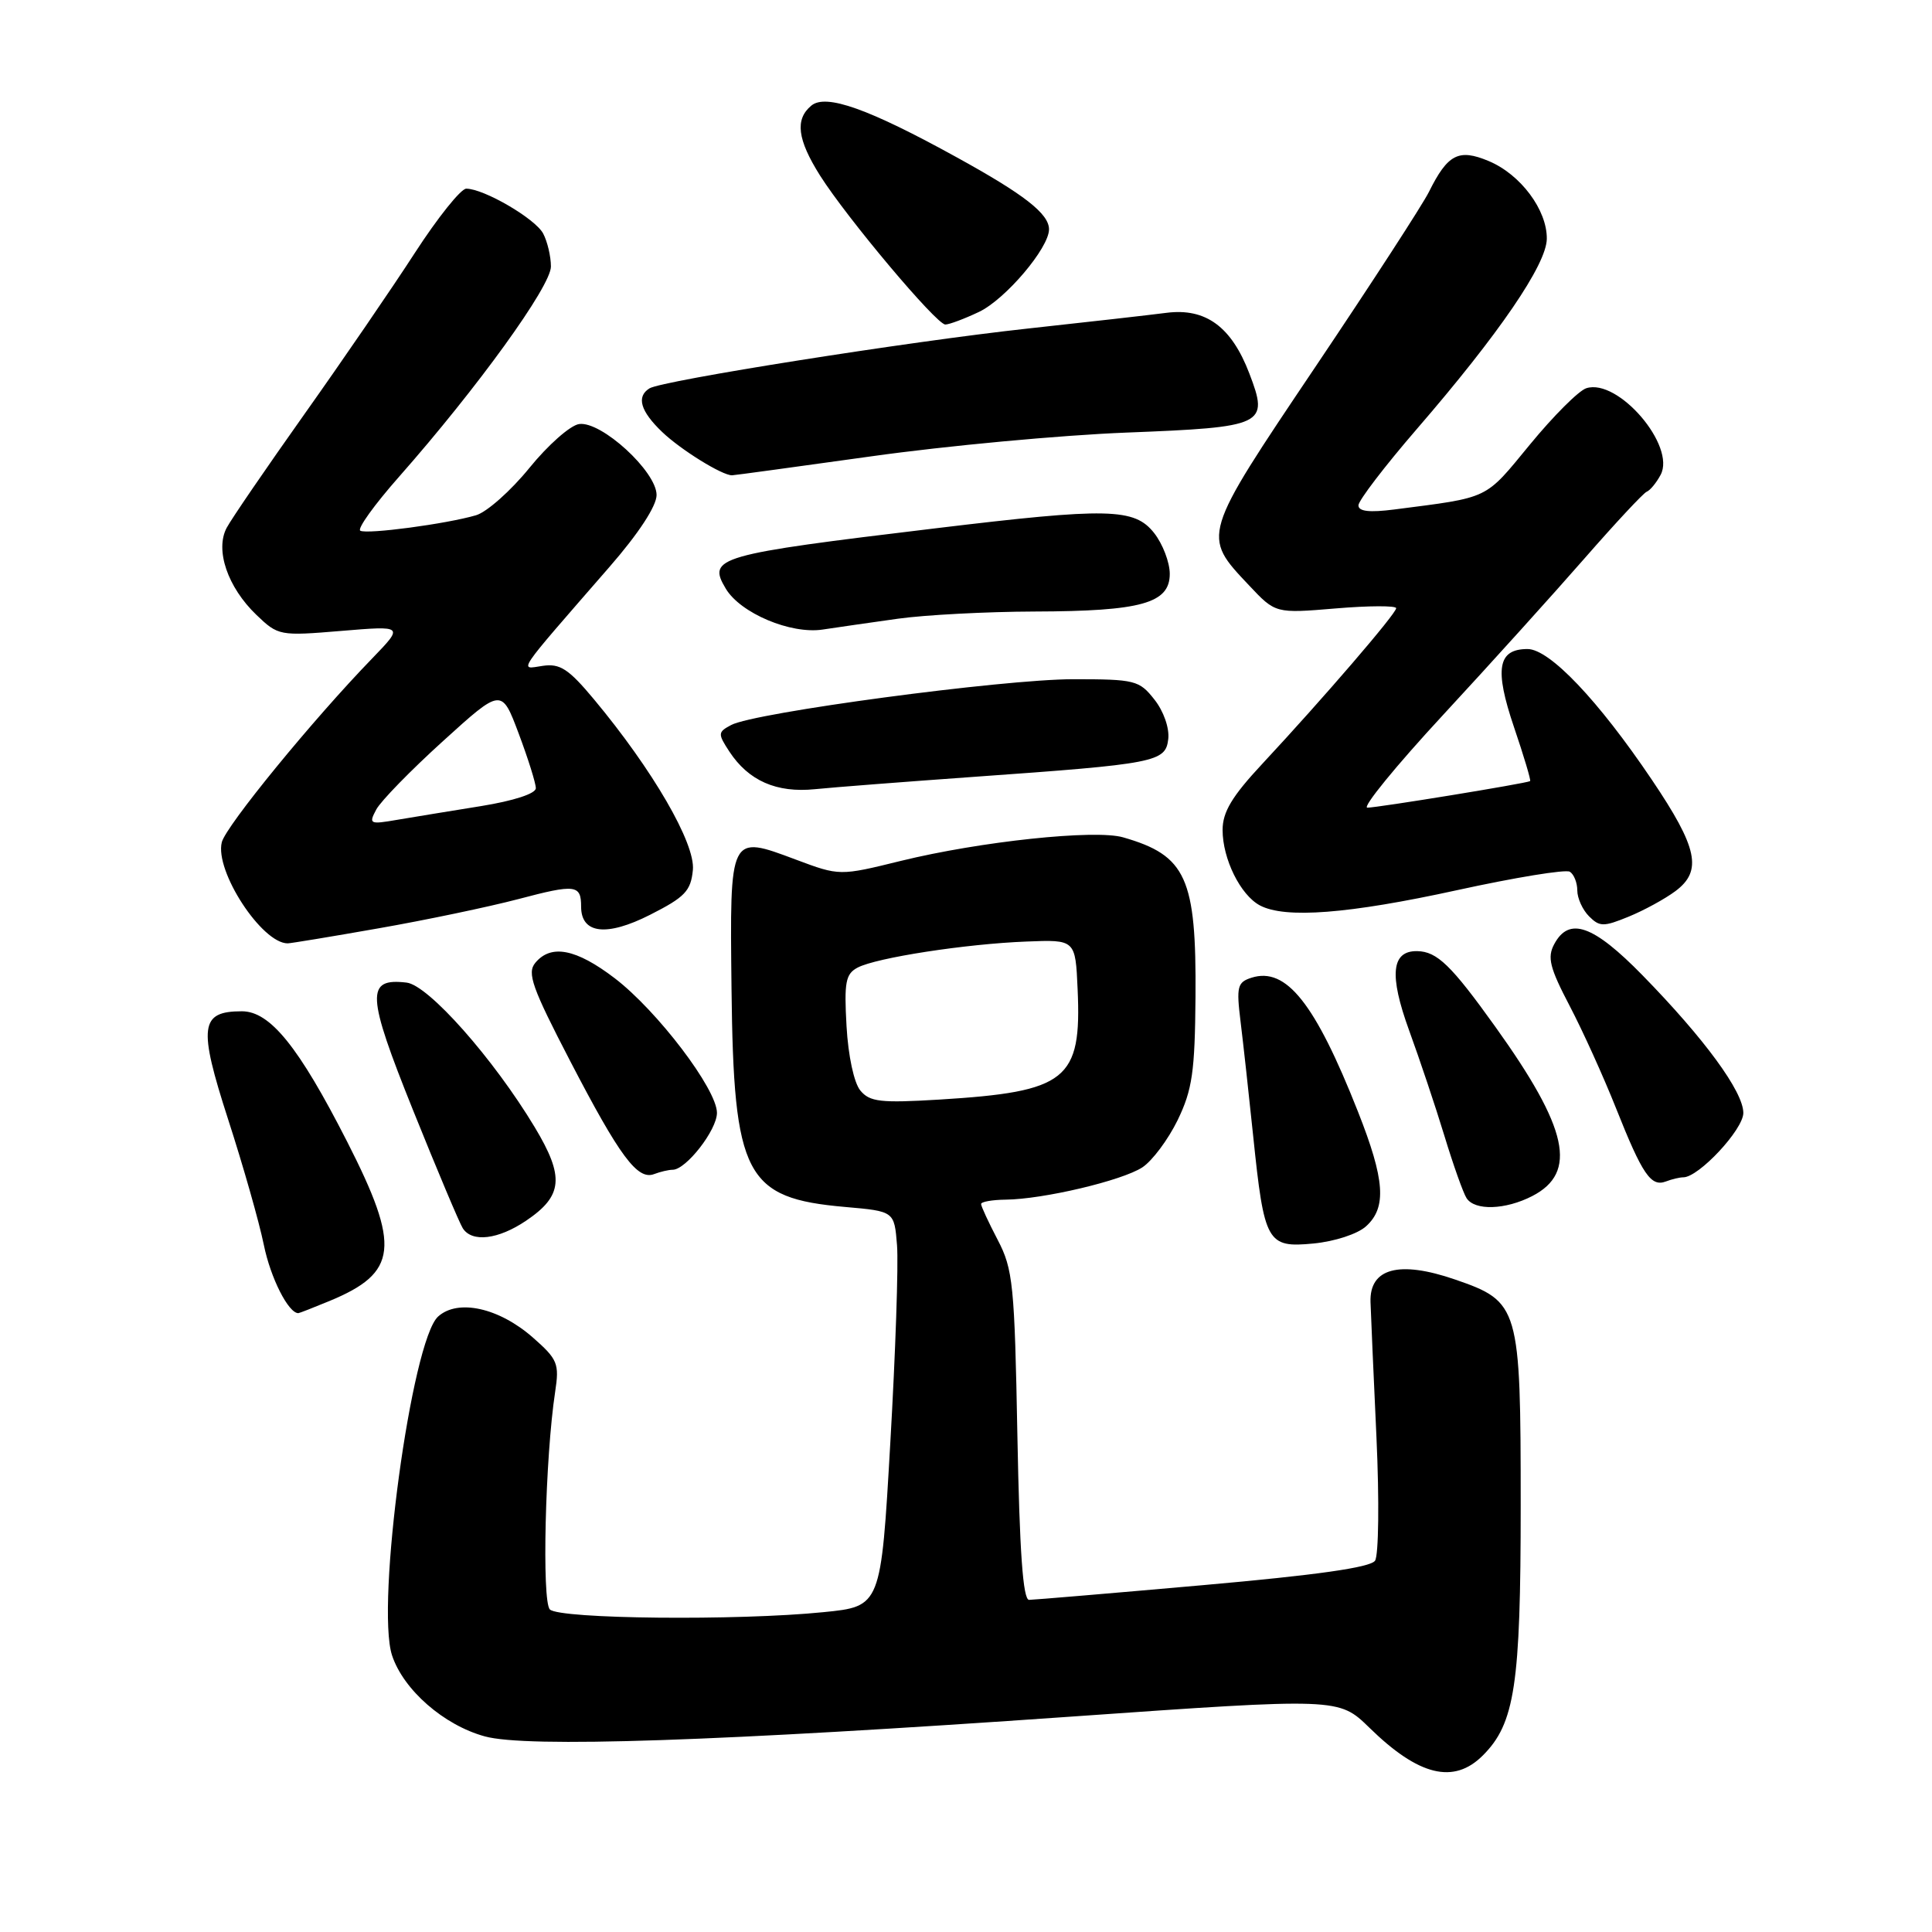 <?xml version="1.0" encoding="UTF-8" standalone="no"?>
<!DOCTYPE svg PUBLIC "-//W3C//DTD SVG 1.1//EN" "http://www.w3.org/Graphics/SVG/1.1/DTD/svg11.dtd" >
<svg xmlns="http://www.w3.org/2000/svg" xmlns:xlink="http://www.w3.org/1999/xlink" version="1.1" viewBox="0 0 256 256">
 <g >
 <path fill="currentColor"
d=" M 196.48 232.61 C 200.73 228.37 201.50 223.26 201.50 199.50 C 201.50 173.08 201.32 172.48 192.80 169.54 C 185.39 166.99 181.45 168.04 181.60 172.54 C 181.65 174.17 182.01 182.25 182.39 190.50 C 182.77 198.80 182.68 206.08 182.20 206.80 C 181.59 207.70 174.45 208.71 159.41 210.04 C 147.36 211.11 136.99 211.98 136.36 211.99 C 135.55 212.00 135.10 205.63 134.81 190.25 C 134.44 170.21 134.23 168.17 132.20 164.29 C 130.99 161.97 130.00 159.84 130.00 159.54 C 130.00 159.24 131.46 158.98 133.25 158.96 C 138.24 158.91 148.68 156.44 151.37 154.68 C 152.69 153.81 154.79 150.99 156.05 148.41 C 157.99 144.39 158.33 142.01 158.41 132.10 C 158.53 116.32 157.19 113.35 148.81 110.95 C 145.09 109.88 129.90 111.49 119.38 114.07 C 111.25 116.07 111.25 116.07 105.45 113.90 C 96.64 110.60 96.70 110.48 96.93 131.03 C 97.21 155.84 98.74 158.77 112.00 159.93 C 118.50 160.50 118.50 160.50 118.86 165.00 C 119.06 167.47 118.66 179.25 117.97 191.18 C 116.73 212.86 116.73 212.86 109.11 213.62 C 97.75 214.77 74.13 214.53 72.86 213.26 C 71.78 212.18 72.24 193.11 73.56 184.43 C 74.13 180.68 73.90 180.12 70.61 177.23 C 66.11 173.28 60.67 172.08 58.05 174.45 C 54.53 177.64 49.77 212.73 51.95 219.35 C 53.46 223.92 58.82 228.60 64.24 230.08 C 69.76 231.60 95.02 230.75 141.95 227.46 C 177.39 224.97 177.39 224.97 181.45 228.93 C 187.98 235.32 192.63 236.46 196.48 232.61 Z  M 43.63 172.40 C 52.73 168.64 53.11 165.24 45.99 151.26 C 39.58 138.69 35.79 134.00 32.05 134.00 C 26.50 134.00 26.25 136.01 30.23 148.33 C 32.22 154.47 34.35 161.96 34.96 164.96 C 35.85 169.33 38.21 174.00 39.53 174.00 C 39.66 174.00 41.50 173.28 43.63 172.40 Z  M 181.01 162.49 C 183.77 160.00 183.51 156.33 179.93 147.28 C 174.26 132.92 170.42 128.10 165.84 129.55 C 163.96 130.15 163.81 130.73 164.38 135.36 C 164.73 138.19 165.48 145.00 166.05 150.50 C 167.52 164.70 167.89 165.36 174.05 164.77 C 176.85 164.50 179.89 163.51 181.01 162.49 Z  M 69.71 161.75 C 74.59 158.46 74.82 155.96 70.86 149.37 C 65.39 140.27 56.77 130.54 53.88 130.20 C 48.45 129.56 48.56 131.76 54.74 147.13 C 57.92 155.03 60.88 162.06 61.32 162.75 C 62.54 164.66 66.01 164.25 69.71 161.75 Z  M 203.04 158.48 C 209.07 155.36 207.80 149.53 198.13 136.04 C 192.30 127.90 190.42 126.08 187.79 126.03 C 184.37 125.97 184.04 129.17 186.71 136.52 C 188.11 140.36 190.22 146.65 191.39 150.50 C 192.56 154.35 193.88 158.06 194.32 158.75 C 195.40 160.45 199.47 160.32 203.04 158.48 Z  M 223.05 156.00 C 225.09 156.00 231.00 149.67 231.00 147.47 C 231.00 144.66 225.87 137.65 217.66 129.25 C 211.12 122.56 207.91 121.42 205.94 125.11 C 205.00 126.86 205.35 128.24 207.97 133.25 C 209.71 136.57 212.49 142.71 214.15 146.89 C 217.63 155.64 218.76 157.30 220.74 156.55 C 221.52 156.25 222.56 156.00 223.05 156.00 Z  M 89.13 155.00 C 90.90 155.00 95.00 149.74 95.00 147.46 C 95.00 144.33 87.10 133.93 81.44 129.61 C 76.34 125.72 73.01 125.07 70.93 127.58 C 69.81 128.93 70.50 130.86 75.56 140.61 C 82.13 153.26 84.48 156.42 86.68 155.57 C 87.50 155.26 88.60 155.00 89.13 155.00 Z  M 50.15 123.01 C 56.39 121.92 64.74 120.17 68.70 119.13 C 76.26 117.13 77.00 117.22 77.00 120.13 C 77.00 123.74 80.37 124.14 86.13 121.22 C 90.77 118.87 91.54 118.06 91.81 115.27 C 92.15 111.76 86.49 102.00 78.70 92.66 C 75.34 88.63 74.20 87.89 71.91 88.23 C 68.77 88.69 68.11 89.66 80.75 75.13 C 84.62 70.69 87.00 67.05 87.00 65.59 C 87.00 62.48 79.67 55.76 76.73 56.19 C 75.56 56.36 72.60 58.98 70.15 62.00 C 67.69 65.03 64.52 67.84 63.09 68.27 C 59.19 69.42 48.61 70.83 47.74 70.32 C 47.31 70.07 49.62 66.86 52.87 63.18 C 63.25 51.41 73.00 37.92 73.00 35.32 C 73.00 33.97 72.53 32.00 71.97 30.94 C 70.91 28.96 64.11 25.00 61.78 25.00 C 61.07 25.00 58.01 28.82 54.99 33.48 C 51.97 38.15 45.38 47.77 40.35 54.86 C 35.32 61.96 30.68 68.73 30.04 69.93 C 28.47 72.87 30.16 77.82 33.98 81.48 C 36.86 84.24 37.06 84.28 45.21 83.60 C 53.50 82.91 53.50 82.91 49.35 87.21 C 41.42 95.39 29.93 109.45 29.39 111.60 C 28.43 115.41 34.69 125.00 38.12 125.00 C 38.50 125.00 43.91 124.11 50.15 123.01 Z  M 222.00 118.08 C 225.61 115.39 224.96 112.34 218.87 103.31 C 211.78 92.79 205.32 86.00 202.41 86.00 C 198.45 86.00 198.00 88.64 200.61 96.34 C 201.92 100.19 202.88 103.41 202.75 103.50 C 202.27 103.80 182.49 107.03 181.18 107.02 C 180.46 107.01 184.96 101.49 191.20 94.75 C 197.44 88.01 205.87 78.67 209.95 74.00 C 214.03 69.33 217.74 65.35 218.19 65.16 C 218.65 64.98 219.48 63.97 220.04 62.92 C 222.10 59.07 214.41 50.10 210.20 51.44 C 209.20 51.75 205.83 55.12 202.71 58.92 C 196.66 66.27 197.52 65.86 184.75 67.51 C 181.46 67.93 180.00 67.77 180.00 66.96 C 180.00 66.33 183.47 61.79 187.70 56.89 C 198.62 44.26 204.92 35.05 204.96 31.65 C 205.01 27.83 201.48 23.10 197.26 21.34 C 193.28 19.67 191.83 20.42 189.34 25.43 C 188.50 27.12 181.72 37.57 174.27 48.65 C 159.17 71.11 159.23 70.92 165.51 77.57 C 169.01 81.29 169.01 81.29 177.00 80.62 C 181.40 80.25 185.00 80.24 185.00 80.59 C 185.00 81.31 175.32 92.56 167.29 101.18 C 163.24 105.52 162.00 107.59 162.00 109.98 C 162.00 113.81 164.36 118.59 166.94 119.97 C 170.28 121.75 178.68 121.10 193.08 117.95 C 200.75 116.27 207.47 115.17 208.01 115.51 C 208.55 115.84 209.00 116.96 209.00 117.99 C 209.00 119.02 209.70 120.56 210.56 121.42 C 211.96 122.82 212.49 122.82 215.81 121.46 C 217.84 120.63 220.62 119.11 222.00 118.08 Z  M 129.00 102.94 C 153.21 101.22 154.44 100.98 154.80 97.93 C 154.97 96.48 154.19 94.24 152.97 92.70 C 150.96 90.14 150.41 90.00 142.18 90.00 C 132.85 90.01 99.97 94.41 96.88 96.07 C 95.11 97.01 95.10 97.22 96.64 99.58 C 99.19 103.46 102.89 105.09 108.00 104.57 C 110.47 104.32 119.92 103.59 129.00 102.94 Z  M 119.00 81.98 C 122.58 81.48 130.72 81.05 137.10 81.03 C 151.23 80.99 155.00 79.94 155.00 76.04 C 155.00 74.52 154.07 72.08 152.93 70.63 C 150.32 67.32 146.88 67.24 124.00 70.00 C 94.94 73.49 93.69 73.85 96.17 78.00 C 98.11 81.25 104.77 84.06 109.00 83.42 C 110.92 83.13 115.42 82.48 119.00 81.98 Z  M 115.50 60.46 C 125.40 59.07 140.59 57.66 149.25 57.32 C 167.61 56.60 168.16 56.33 165.55 49.50 C 163.18 43.29 159.77 40.79 154.57 41.45 C 152.33 41.74 144.04 42.68 136.14 43.54 C 120.43 45.25 87.75 50.42 86.06 51.46 C 84.29 52.56 84.86 54.49 87.75 57.25 C 90.21 59.60 95.69 63.00 97.00 62.98 C 97.28 62.98 105.60 61.84 115.50 60.46 Z  M 129.72 41.33 C 133.23 39.66 139.00 32.86 139.00 30.39 C 139.00 28.33 135.74 25.78 126.78 20.85 C 115.10 14.41 109.44 12.39 107.51 13.99 C 105.31 15.81 105.65 18.48 108.66 23.26 C 112.23 28.90 124.08 43.00 125.26 43.00 C 125.78 43.00 127.78 42.25 129.72 41.33 Z  M 114.00 144.50 C 113.16 143.49 112.39 139.90 112.17 135.97 C 111.84 130.14 112.05 129.05 113.64 128.21 C 116.13 126.90 127.97 125.07 136.00 124.76 C 142.50 124.50 142.50 124.50 142.79 131.08 C 143.33 143.12 141.39 144.66 124.48 145.70 C 116.68 146.17 115.25 146.01 114.00 144.50 Z  M 49.86 107.26 C 50.46 106.14 54.44 102.06 58.70 98.20 C 66.46 91.16 66.46 91.16 68.73 97.20 C 69.98 100.53 71.00 103.78 71.00 104.44 C 71.00 105.16 68.07 106.11 63.75 106.81 C 59.76 107.45 54.76 108.27 52.63 108.63 C 48.98 109.26 48.83 109.19 49.86 107.26 Z "/>
</g>
</svg>